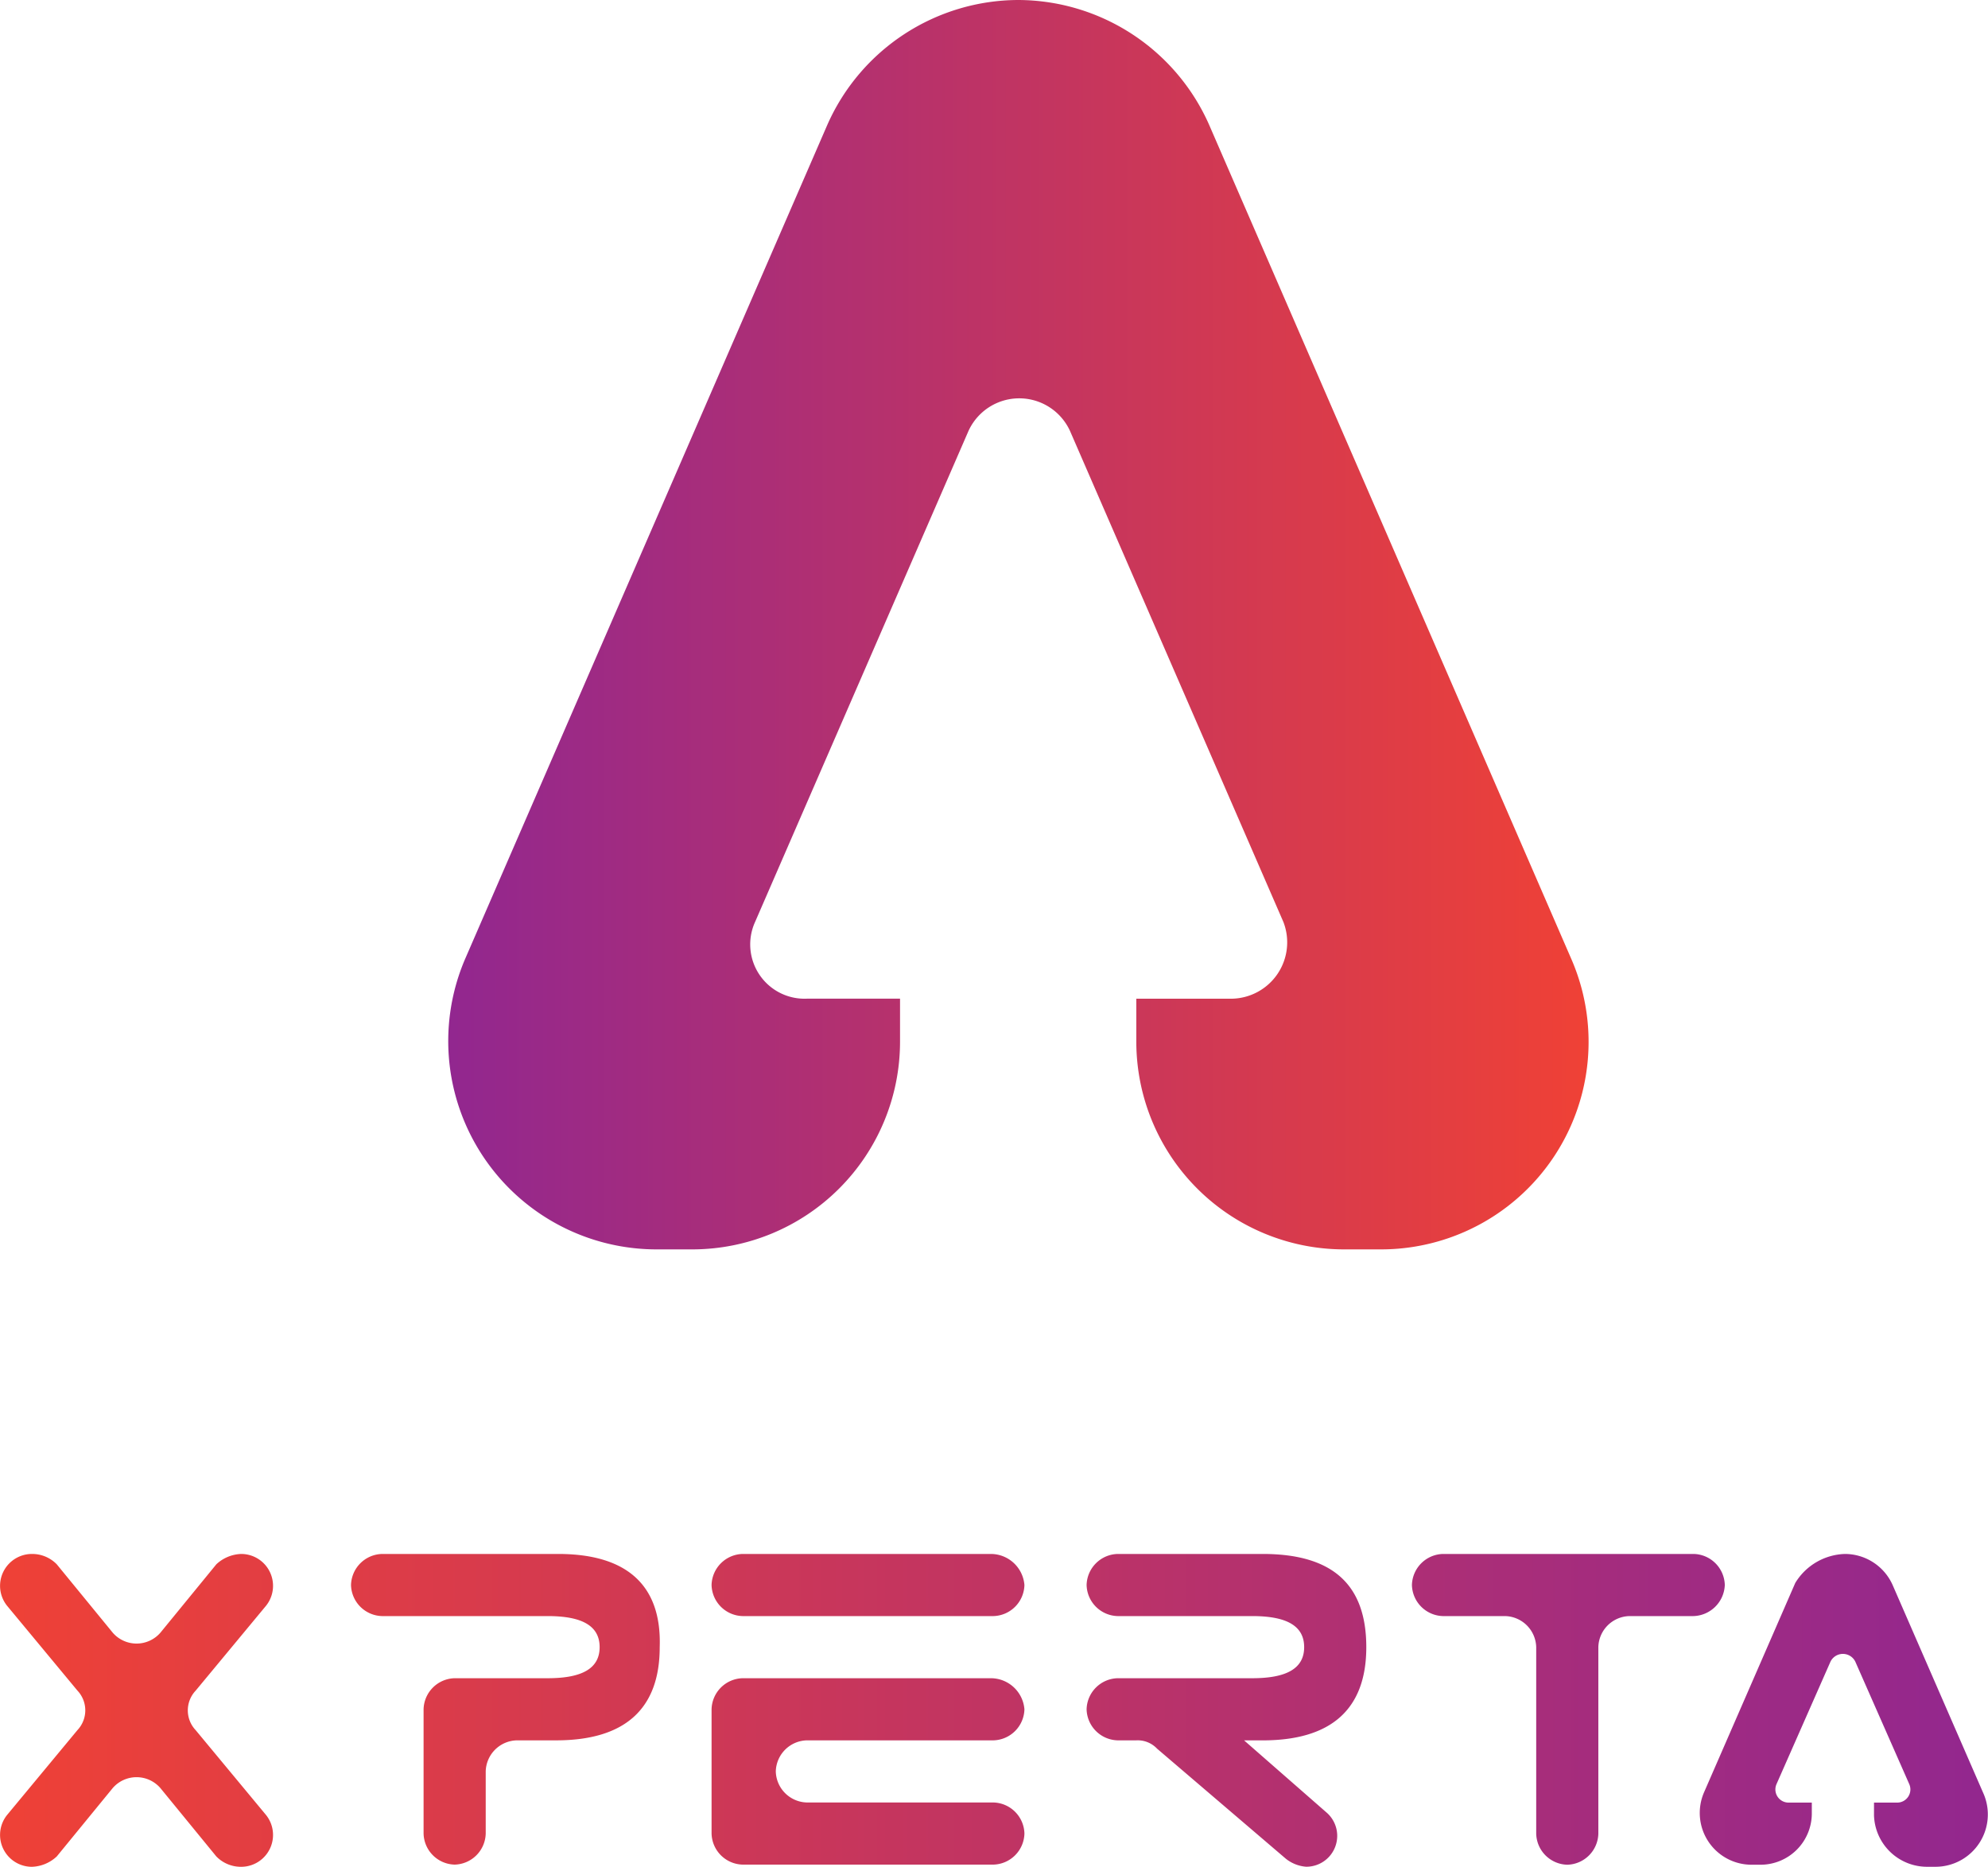 <svg xmlns="http://www.w3.org/2000/svg" xmlns:xlink="http://www.w3.org/1999/xlink" viewBox="241.499 321.806 172.77 162.25">
  <defs>
    <style>
      .cls-1 {
        fill: url(#linear-gradient);
      }

      .cls-2 {
        fill: url(#linear-gradient-2);
      }
    </style>
    <linearGradient id="linear-gradient" y1="0.5" x2="0.999" y2="0.5" gradientUnits="objectBoundingBox">
      <stop offset="0" stop-color="#92278f"/>
      <stop offset="1" stop-color="#ef4136"/>
    </linearGradient>
    <linearGradient id="linear-gradient-2" y1="0.498" x2="0.999" y2="0.498" gradientUnits="objectBoundingBox">
      <stop offset="0" stop-color="#ef4136"/>
      <stop offset="1" stop-color="#92278f"/>
    </linearGradient>
  </defs>
  <g id="Xperta_1" data-name="Xperta 1" transform="translate(241.499 321.806)">
    <g id="Group_1" data-name="Group 1" transform="translate(38.95)">
      <path id="Path_1" data-name="Path 1" class="cls-1" d="M81.393,90.579V86.8h8.284a4.9,4.9,0,0,0,4.5-6.663L75.631,37.456a4.85,4.85,0,0,0-8.824,0L48.259,80.134a4.72,4.72,0,0,0,4.5,6.663h8.1v3.782a18.061,18.061,0,0,1-18.008,18.008H39.616A18.105,18.105,0,0,1,23.048,83.376L54.562,10.8A18.2,18.2,0,0,1,71.129,0h0A18.2,18.2,0,0,1,87.7,10.8L119.21,83.376a18.036,18.036,0,0,1-16.567,25.211H99.4A18.061,18.061,0,0,1,81.393,90.579Z" transform="translate(-21.59)"/>
    </g>
    <path id="Path_2" data-name="Path 2" class="cls-2" d="M48.472,75H33.166a2.77,2.77,0,0,0-2.7,2.7h0a2.77,2.77,0,0,0,2.7,2.7H47.572c3.061,0,4.5.9,4.5,2.7s-1.441,2.7-4.5,2.7h-8.1a2.77,2.77,0,0,0-2.7,2.7v10.8a2.77,2.77,0,0,0,2.7,2.7h0a2.77,2.77,0,0,0,2.7-2.7v-5.4a2.77,2.77,0,0,1,2.7-2.7h3.421c5.943,0,9-2.7,9-8.1C57.476,77.7,54.415,75,48.472,75ZM86.109,85.8H64.5a2.77,2.77,0,0,0-2.7,2.7v10.8a2.77,2.77,0,0,0,2.7,2.7H86.289a2.77,2.77,0,0,0,2.7-2.7h0a2.77,2.77,0,0,0-2.7-2.7H70.082a2.77,2.77,0,0,1-2.7-2.7h0a2.77,2.77,0,0,1,2.7-2.7H86.289a2.77,2.77,0,0,0,2.7-2.7h0A2.935,2.935,0,0,0,86.109,85.8Zm0-10.8H64.5a2.77,2.77,0,0,0-2.7,2.7h0a2.77,2.77,0,0,0,2.7,2.7H86.289a2.77,2.77,0,0,0,2.7-2.7h0A2.935,2.935,0,0,0,86.109,75ZM23.082,79.5A2.77,2.77,0,0,0,20.921,75h0a3.322,3.322,0,0,0-2.161.9L13.9,81.843a2.741,2.741,0,0,1-4.142,0L4.894,75.9A2.982,2.982,0,0,0,2.733,75h0A2.77,2.77,0,0,0,.572,79.5l6.123,7.383a2.5,2.5,0,0,1,0,3.421L.572,97.69a2.77,2.77,0,0,0,2.161,4.5h0a3.322,3.322,0,0,0,2.161-.9l4.862-5.943a2.741,2.741,0,0,1,4.142,0l4.862,5.943a2.982,2.982,0,0,0,2.161.9h0a2.77,2.77,0,0,0,2.161-4.5l-6.123-7.383a2.5,2.5,0,0,1,0-3.421Zm126.774-1.8h0a2.77,2.77,0,0,0-2.7-2.7H125.366a2.77,2.77,0,0,0-2.7,2.7h0a2.77,2.77,0,0,0,2.7,2.7h5.4a2.77,2.77,0,0,1,2.7,2.7V99.31a2.769,2.769,0,0,0,2.7,2.7h0a2.77,2.77,0,0,0,2.7-2.7V83.1a2.769,2.769,0,0,1,2.7-2.7h5.4A2.81,2.81,0,0,0,149.856,77.7ZM109.7,75H97.093a2.77,2.77,0,0,0-2.7,2.7h0a2.77,2.77,0,0,0,2.7,2.7H108.8c3.061,0,4.5.9,4.5,2.7s-1.441,2.7-4.5,2.7H97.093a2.77,2.77,0,0,0-2.7,2.7h0a2.77,2.77,0,0,0,2.7,2.7h1.621a2.312,2.312,0,0,1,1.8.72l11.165,9.544a3.2,3.2,0,0,0,1.8.72,2.683,2.683,0,0,0,1.8-4.682l-7.2-6.3H109.7c5.943,0,9-2.7,9-8.1S115.821,75,109.7,75Zm53.123,22.69v-1.08H164.8a1.144,1.144,0,0,0,1.08-1.621L161.2,84.364a1.2,1.2,0,0,0-2.161,0l-4.682,10.625a1.144,1.144,0,0,0,1.08,1.621h1.981v.9a4.458,4.458,0,0,1-4.5,4.5h-.72a4.5,4.5,0,0,1-4.142-6.3l7.923-18.188A5.232,5.232,0,0,1,160.3,75h0a4.55,4.55,0,0,1,4.142,2.7l7.923,18.188a4.549,4.549,0,0,1-4.142,6.3h-.72A4.614,4.614,0,0,1,162.822,97.69Z" transform="translate(0.04 60.058)"/>
  </g>
</svg>
